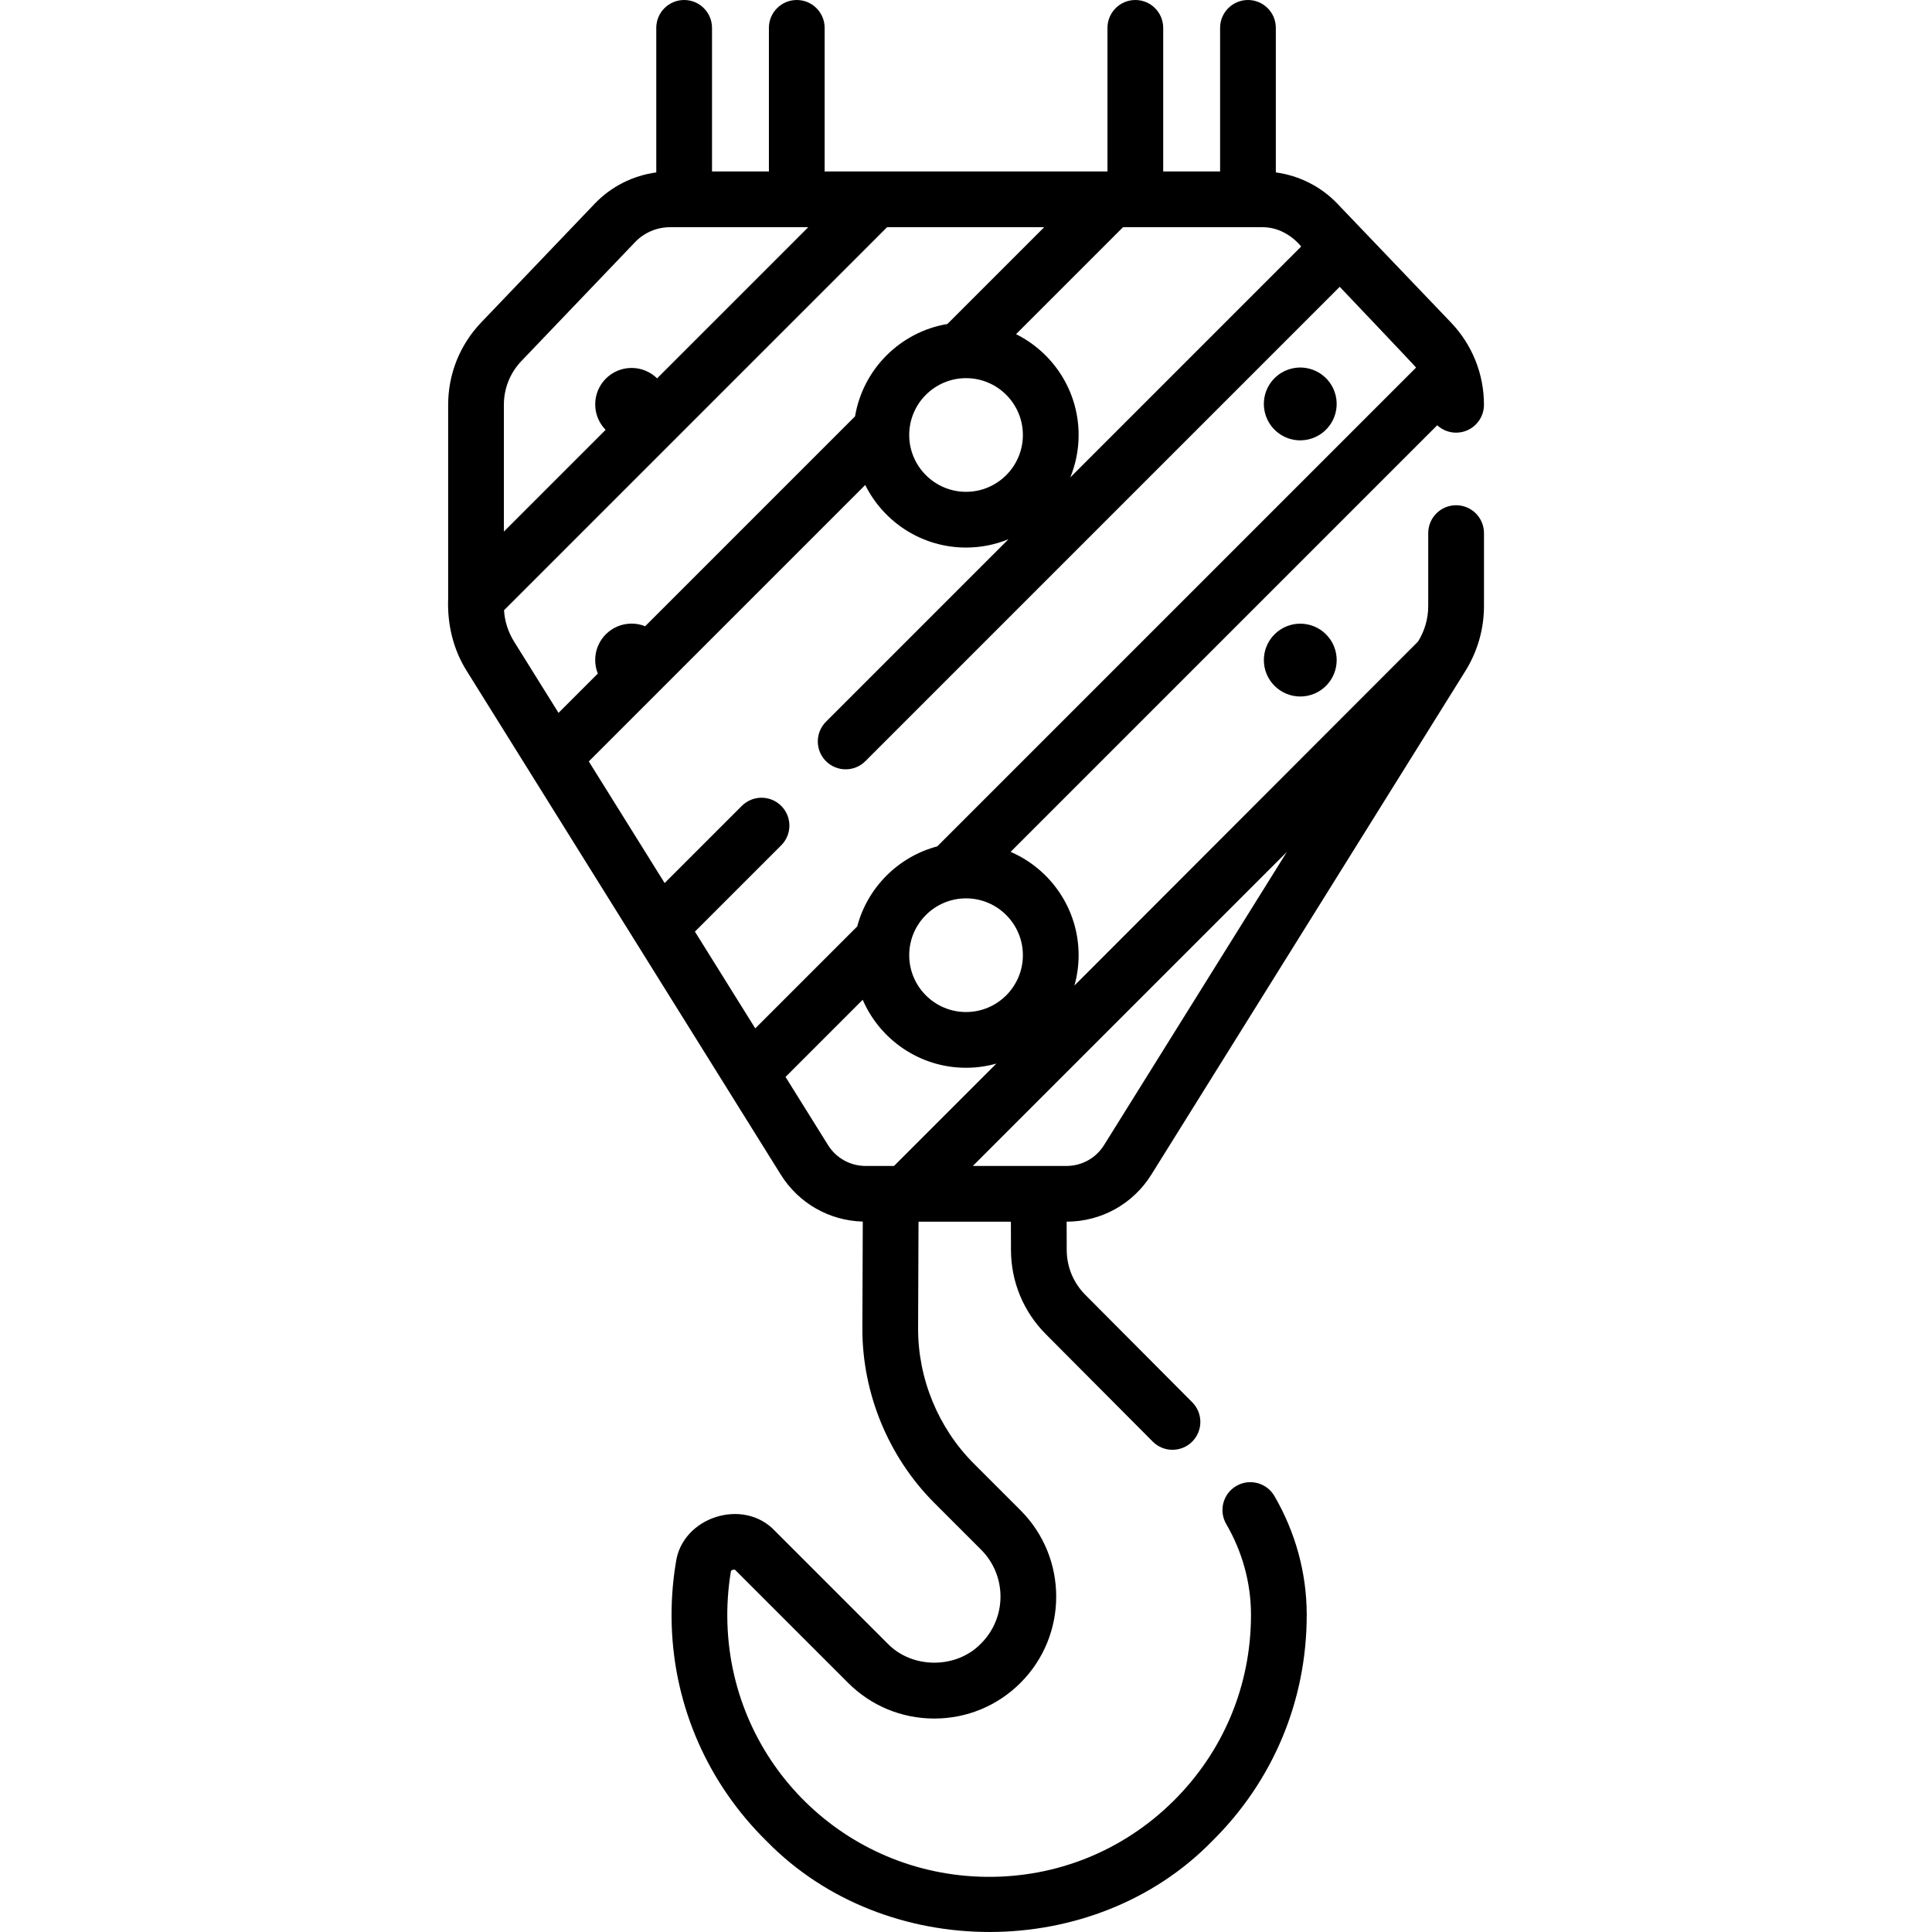 <svg id="Capa_1" enable-background="new 0 0 512 512" height="512" viewBox="0 0 512 512" width="512" xmlns="http://www.w3.org/2000/svg"><g><path d="m385.88 133.894c-4.079 0-7.386 3.307-7.386 7.386v19.312c0 3.334-.932 6.59-2.696 9.419l-91.063 91.168c.718-2.56 1.11-5.254 1.11-8.04 0-12.255-7.43-22.804-18.021-27.389l113.054-113.054c1.316 1.215 3.07 1.963 5.002 1.963 4.079 0 7.386-3.307 7.386-7.386 0-8.164-3.107-15.911-8.749-21.812l-30.127-31.512c-4.328-4.527-10.121-7.429-16.282-8.256v-38.307c0-4.079-3.307-7.386-7.386-7.386s-7.386 3.307-7.386 7.386v38.056h-15.076v-38.056c0-4.079-3.307-7.386-7.386-7.386s-7.386 3.307-7.386 7.386v38.056h-74.952v-38.056c0-4.079-3.307-7.386-7.386-7.386s-7.386 3.307-7.386 7.386v38.056h-15.077v-38.056c0-4.079-3.307-7.386-7.386-7.386s-7.386 3.307-7.386 7.386v38.307c-6.161.827-11.954 3.729-16.282 8.256l-30.123 31.51c-5.642 5.901-8.749 13.648-8.749 21.812v51.432c-.25 6.717 1.328 13.418 4.933 19.121l83.208 133.444c4.741 7.602 12.827 12.213 21.74 12.466l-.11 28.201c-.067 17.274 6.899 34.187 19.114 46.401l12.359 12.359c6.844 6.844 6.844 17.981 0 24.825-6.534 6.81-18.291 6.809-24.825 0l-29.791-29.791c-8.362-8.945-24.69-3.721-26.289 8.421-.903 5.444-1.27 11.027-1.092 16.593.693 21.658 9.665 42.004 25.262 57.289 31.41 32.023 86.75 31.938 117.996-.155 16.138-15.938 25.025-37.205 25.025-59.884l-.001-.328c-.041-10.872-3.003-21.662-8.564-31.206-2.054-3.524-6.575-4.715-10.1-2.662-3.524 2.054-4.716 6.575-2.662 10.1 4.257 7.305 6.524 15.543 6.555 23.832l.001.264c0 18.699-7.328 36.233-20.633 49.375-13.304 13.138-30.931 20.253-49.647 20.012-37.204-.464-67.279-29.942-68.469-67.11-.148-4.601.155-9.211.901-13.702-.109-.498 1.094-.843 1.273-.394l29.791 29.791c6.105 6.105 14.222 9.468 22.857 9.468 8.634 0 16.752-3.362 22.857-9.468 12.603-12.603 12.603-33.11 0-45.714l-12.359-12.359c-9.45-9.45-14.84-22.535-14.788-35.899l.111-28.234h24.481l.02 7.525c.023 8.411 3.302 16.326 9.235 22.286l28.332 28.467c2.878 2.892 7.554 2.902 10.445.025s2.902-7.554.025-10.445l-28.332-28.467c-3.169-3.185-4.921-7.413-4.933-11.906l-.02-7.487c9.198-.017 17.592-4.682 22.461-12.489l83.207-133.443c3.227-5.175 4.933-11.135 4.933-17.234v-19.312c-.003-4.078-3.309-7.385-7.388-7.385zm-129.867 134.304c-8.305 0-15.061-6.756-15.061-15.061s6.756-15.061 15.061-15.061 15.061 6.756 15.061 15.061-6.756 15.061-15.061 15.061zm119.26-170.788-126.887 126.887c-10.331 2.734-18.48 10.883-21.214 21.214l-27.02 27.02-15.99-25.644 22.874-22.874c2.884-2.884 2.884-7.561 0-10.445-2.884-2.885-7.56-2.885-10.445 0l-20.451 20.452-20.102-32.238 73.257-73.257c4.889 9.818 15.026 16.582 26.718 16.582 3.979 0 7.775-.789 11.249-2.209l-48.371 48.371c-2.884 2.884-2.884 7.561 0 10.445s7.561 2.884 10.445 0l125.707-125.708s19.79 20.799 20.23 21.404zm-119.26 2.804c8.305 0 15.061 6.756 15.061 15.061s-6.756 15.061-15.061 15.061-15.061-6.756-15.061-15.061 6.756-15.061 15.061-15.061zm88.82-34.887-61.197 61.197c1.42-3.474 2.209-7.27 2.209-11.249 0-11.692-6.764-21.829-16.582-26.718l28.345-28.344h36.88c4.067-.057 7.777 2.047 10.345 5.114zm-206.647 30.34 30.126-31.511c2.396-2.506 5.758-3.943 9.226-3.943h36.657l-40.057 40.057c-1.741-1.707-4.123-2.762-6.753-2.762-5.33 0-9.651 4.321-9.651 9.651 0 2.631 1.055 5.012 2.762 6.753l-26.964 26.964v-33.605c-.001-4.343 1.653-8.464 4.654-11.604zm-4.615 66.059 101.513-101.513h41.634l-25.647 25.646c-12.497 2.093-22.381 11.977-24.474 24.474l-55.623 55.624c-1.11-.446-2.32-.697-3.59-.697-5.33 0-9.651 4.321-9.651 9.651 0 1.27.252 2.479.697 3.59l-10.414 10.414-11.789-18.906c-1.562-2.506-2.469-5.349-2.656-8.283zm85.864 141.727-11.259-18.056 20.448-20.448c4.585 10.59 15.133 18.021 27.389 18.021 2.786 0 5.48-.392 8.04-1.11l-27.129 27.129h-7.513c-4.086 0-7.815-2.07-9.976-5.536zm73.156 0c-2.162 3.466-5.891 5.536-9.976 5.536h-24.802l83.213-83.213z"/><ellipse cx="344.641" cy="174.911" rx="9.651" ry="9.651" transform="matrix(.707 -.707 .707 .707 -22.738 294.929)"/><ellipse cx="344.641" cy="107.159" rx="9.651" ry="9.651" transform="matrix(.973 -.23 .23 .973 -15.401 82.049)"/></g></svg>